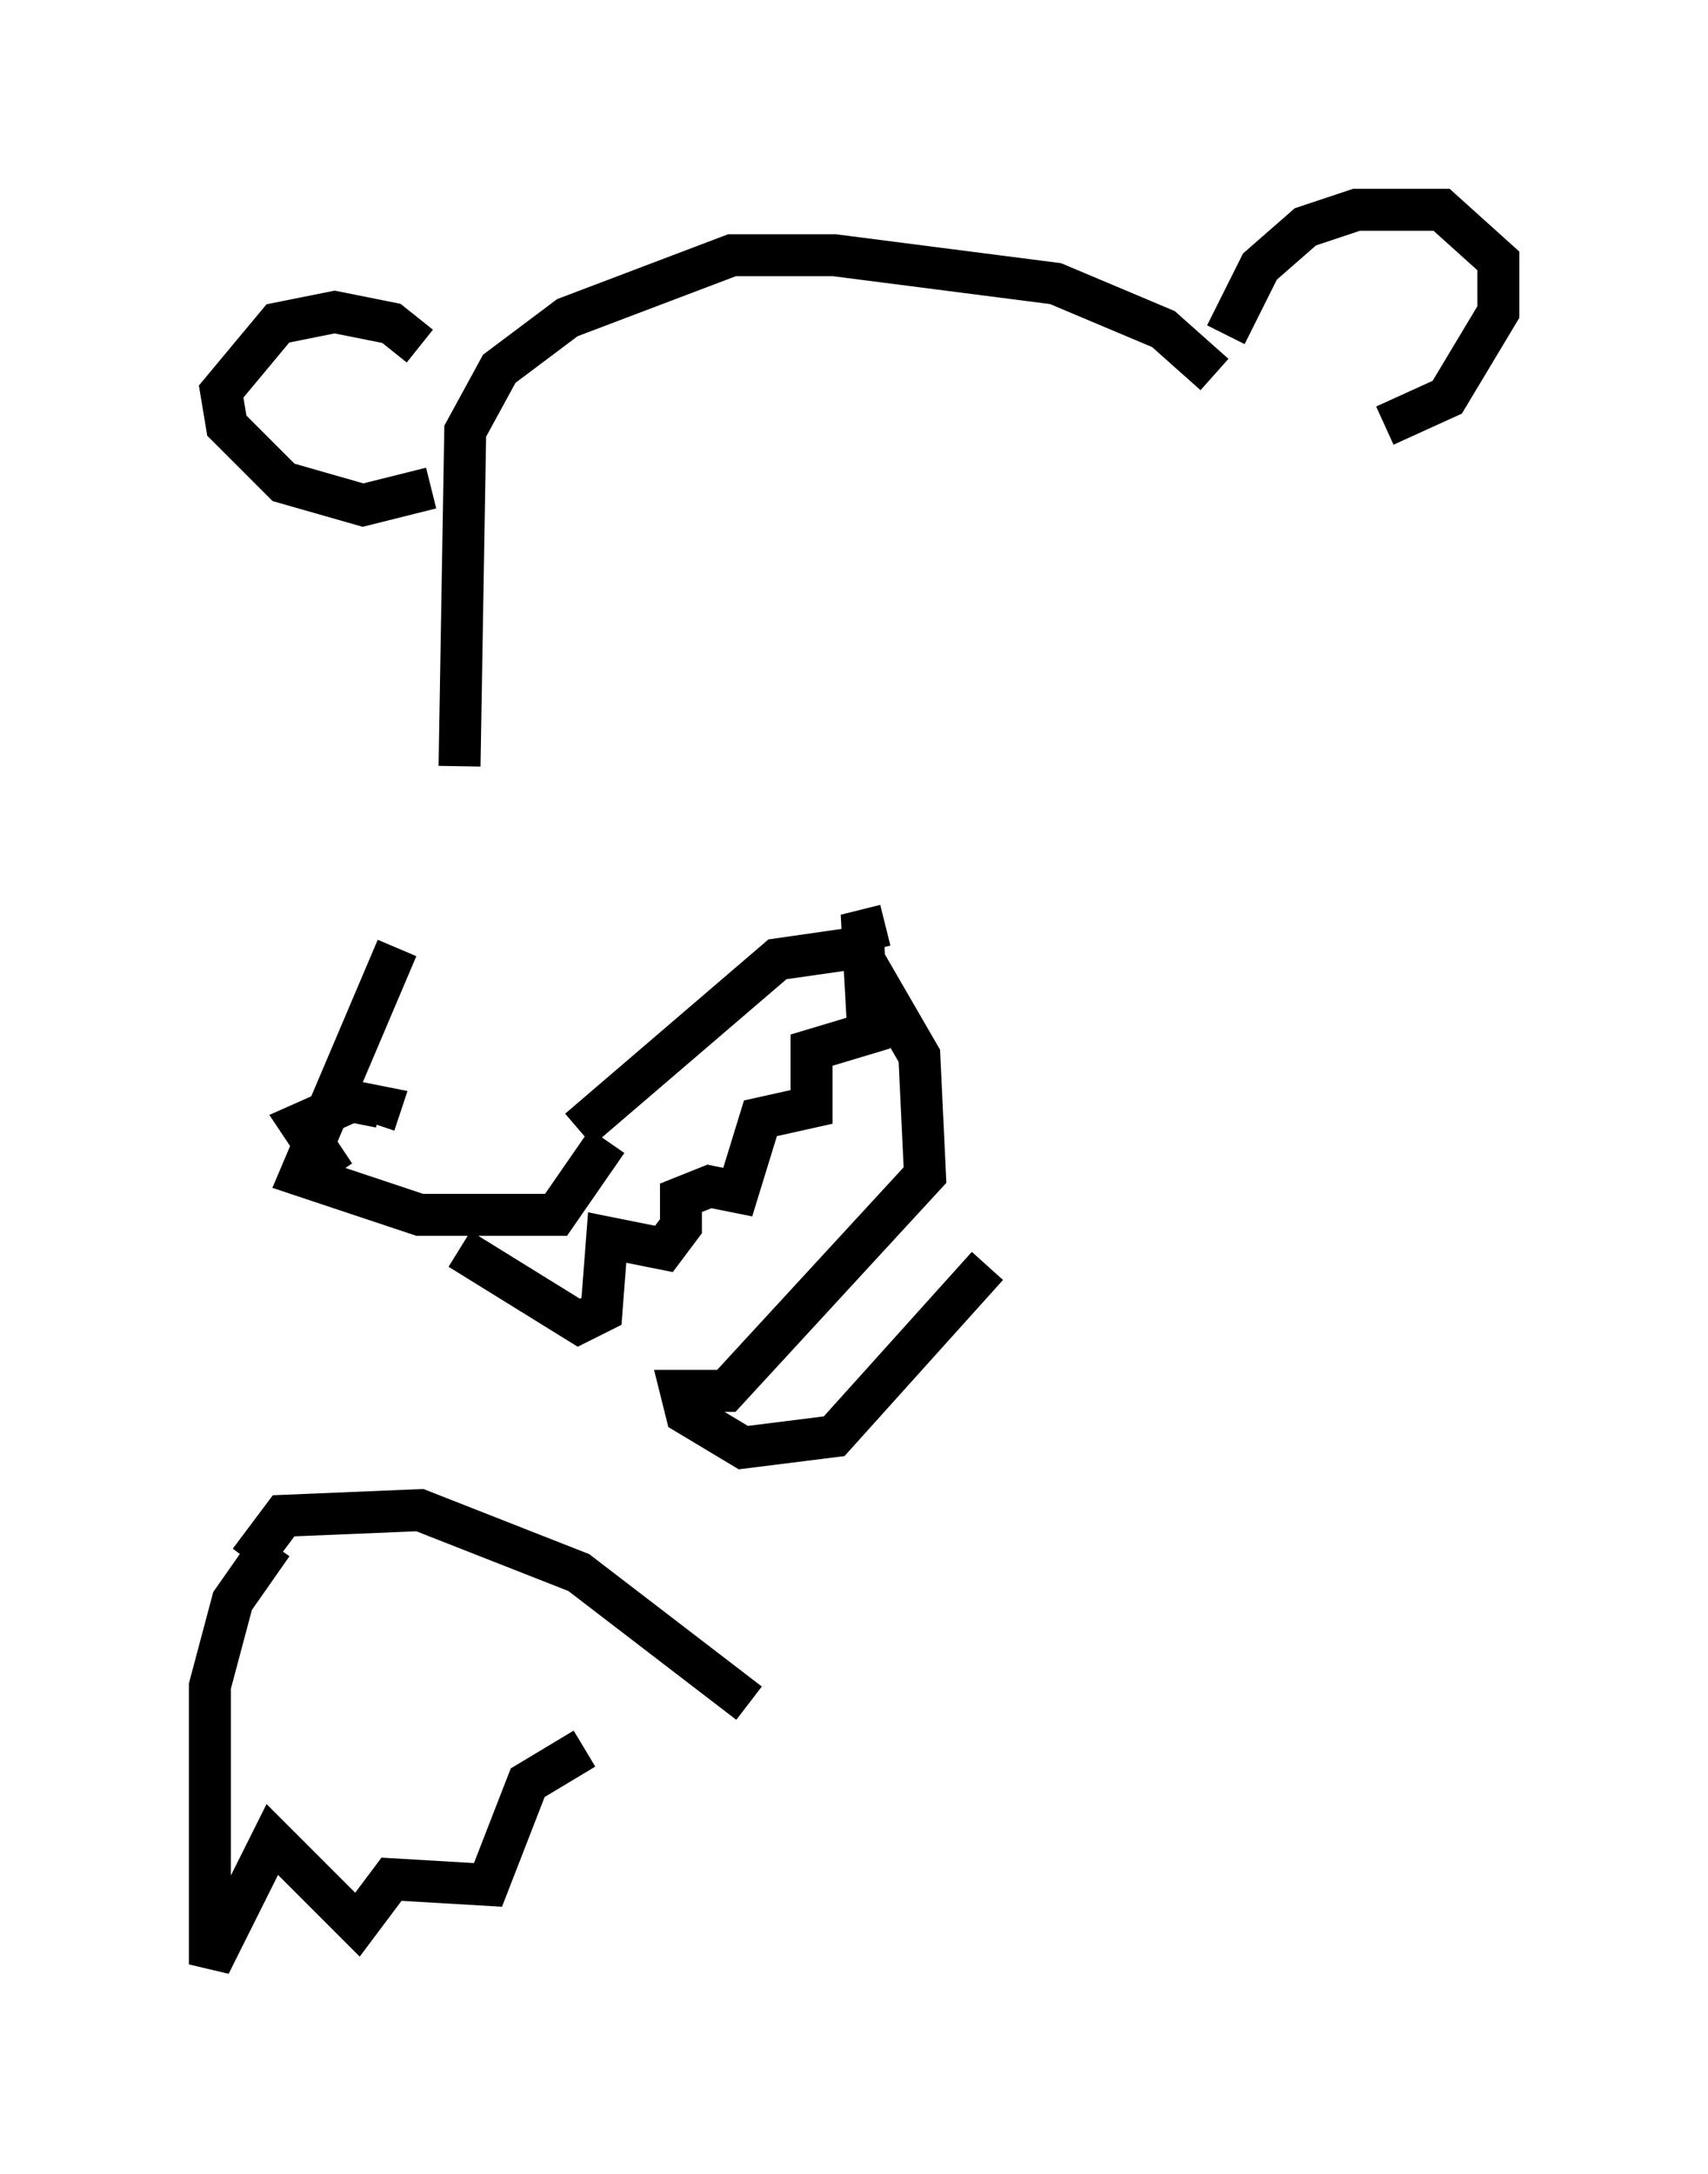 <?xml version="1.0" encoding="utf-8" ?>
<svg baseProfile="full" height="51.813" version="1.1" width="40.717" xmlns="http://www.w3.org/2000/svg" xmlns:ev="http://www.w3.org/2001/xml-events" xmlns:xlink="http://www.w3.org/1999/xlink"><defs /><rect fill="white" height="51.813" width="40.717" x="0" y="0" /><path d="M13.254, 17.178 m-3.789, 5.413 l-2.3, 5.413 2.842, 0.947 l3.248, 0.0 1.218, -1.759 m-6.495, 0.812 l-0.812, -1.218 1.218, -0.541 l0.677, 0.135 -0.135, 0.406 m2.03, 2.977 l2.842, 1.759 0.541, -0.271 l0.135, -1.759 1.353, 0.271 l0.406, -0.541 0.0, -0.677 l0.677, -0.271 0.677, 0.135 l0.541, -1.759 1.218, -0.271 l0.0, -1.353 1.353, -0.406 l-0.135, -2.436 0.541, -0.135 m-7.307, 4.871 l4.736, -4.059 1.894, -0.271 l1.488, 2.571 0.135, 2.842 l-4.736, 5.142 -1.083, 0.0 l0.135, 0.541 1.353, 0.812 l2.165, -0.271 3.654, -4.059 m-12.584, -11.908 l0.135, -7.984 0.812, -1.488 l1.624, -1.218 3.924, -1.488 l2.436, 0.0 5.277, 0.677 l2.571, 1.083 1.218, 1.083 m-18.674, 2.706 l-1.624, 0.406 -1.894, -0.541 l-1.353, -1.353 -0.135, -0.812 l1.353, -1.624 1.353, -0.271 l1.353, 0.271 0.677, 0.541 m19.215, -0.271 l0.812, -1.624 1.083, -0.947 l1.218, -0.406 2.03, 0.0 l1.353, 1.218 0.0, 1.218 l-1.218, 2.03 -1.488, 0.677 m-26.522, 26.657 l-0.947, 1.353 -0.541, 2.03 l0.0, 6.631 1.488, -2.977 l2.03, 2.03 0.812, -1.083 l2.3, 0.135 0.947, -2.436 l1.353, -0.812 m-7.984, -4.465 l0.812, -1.083 3.248, -0.135 l3.789, 1.488 4.059, 3.112 " fill="none" stroke="black" stroke-width="1" /></svg>